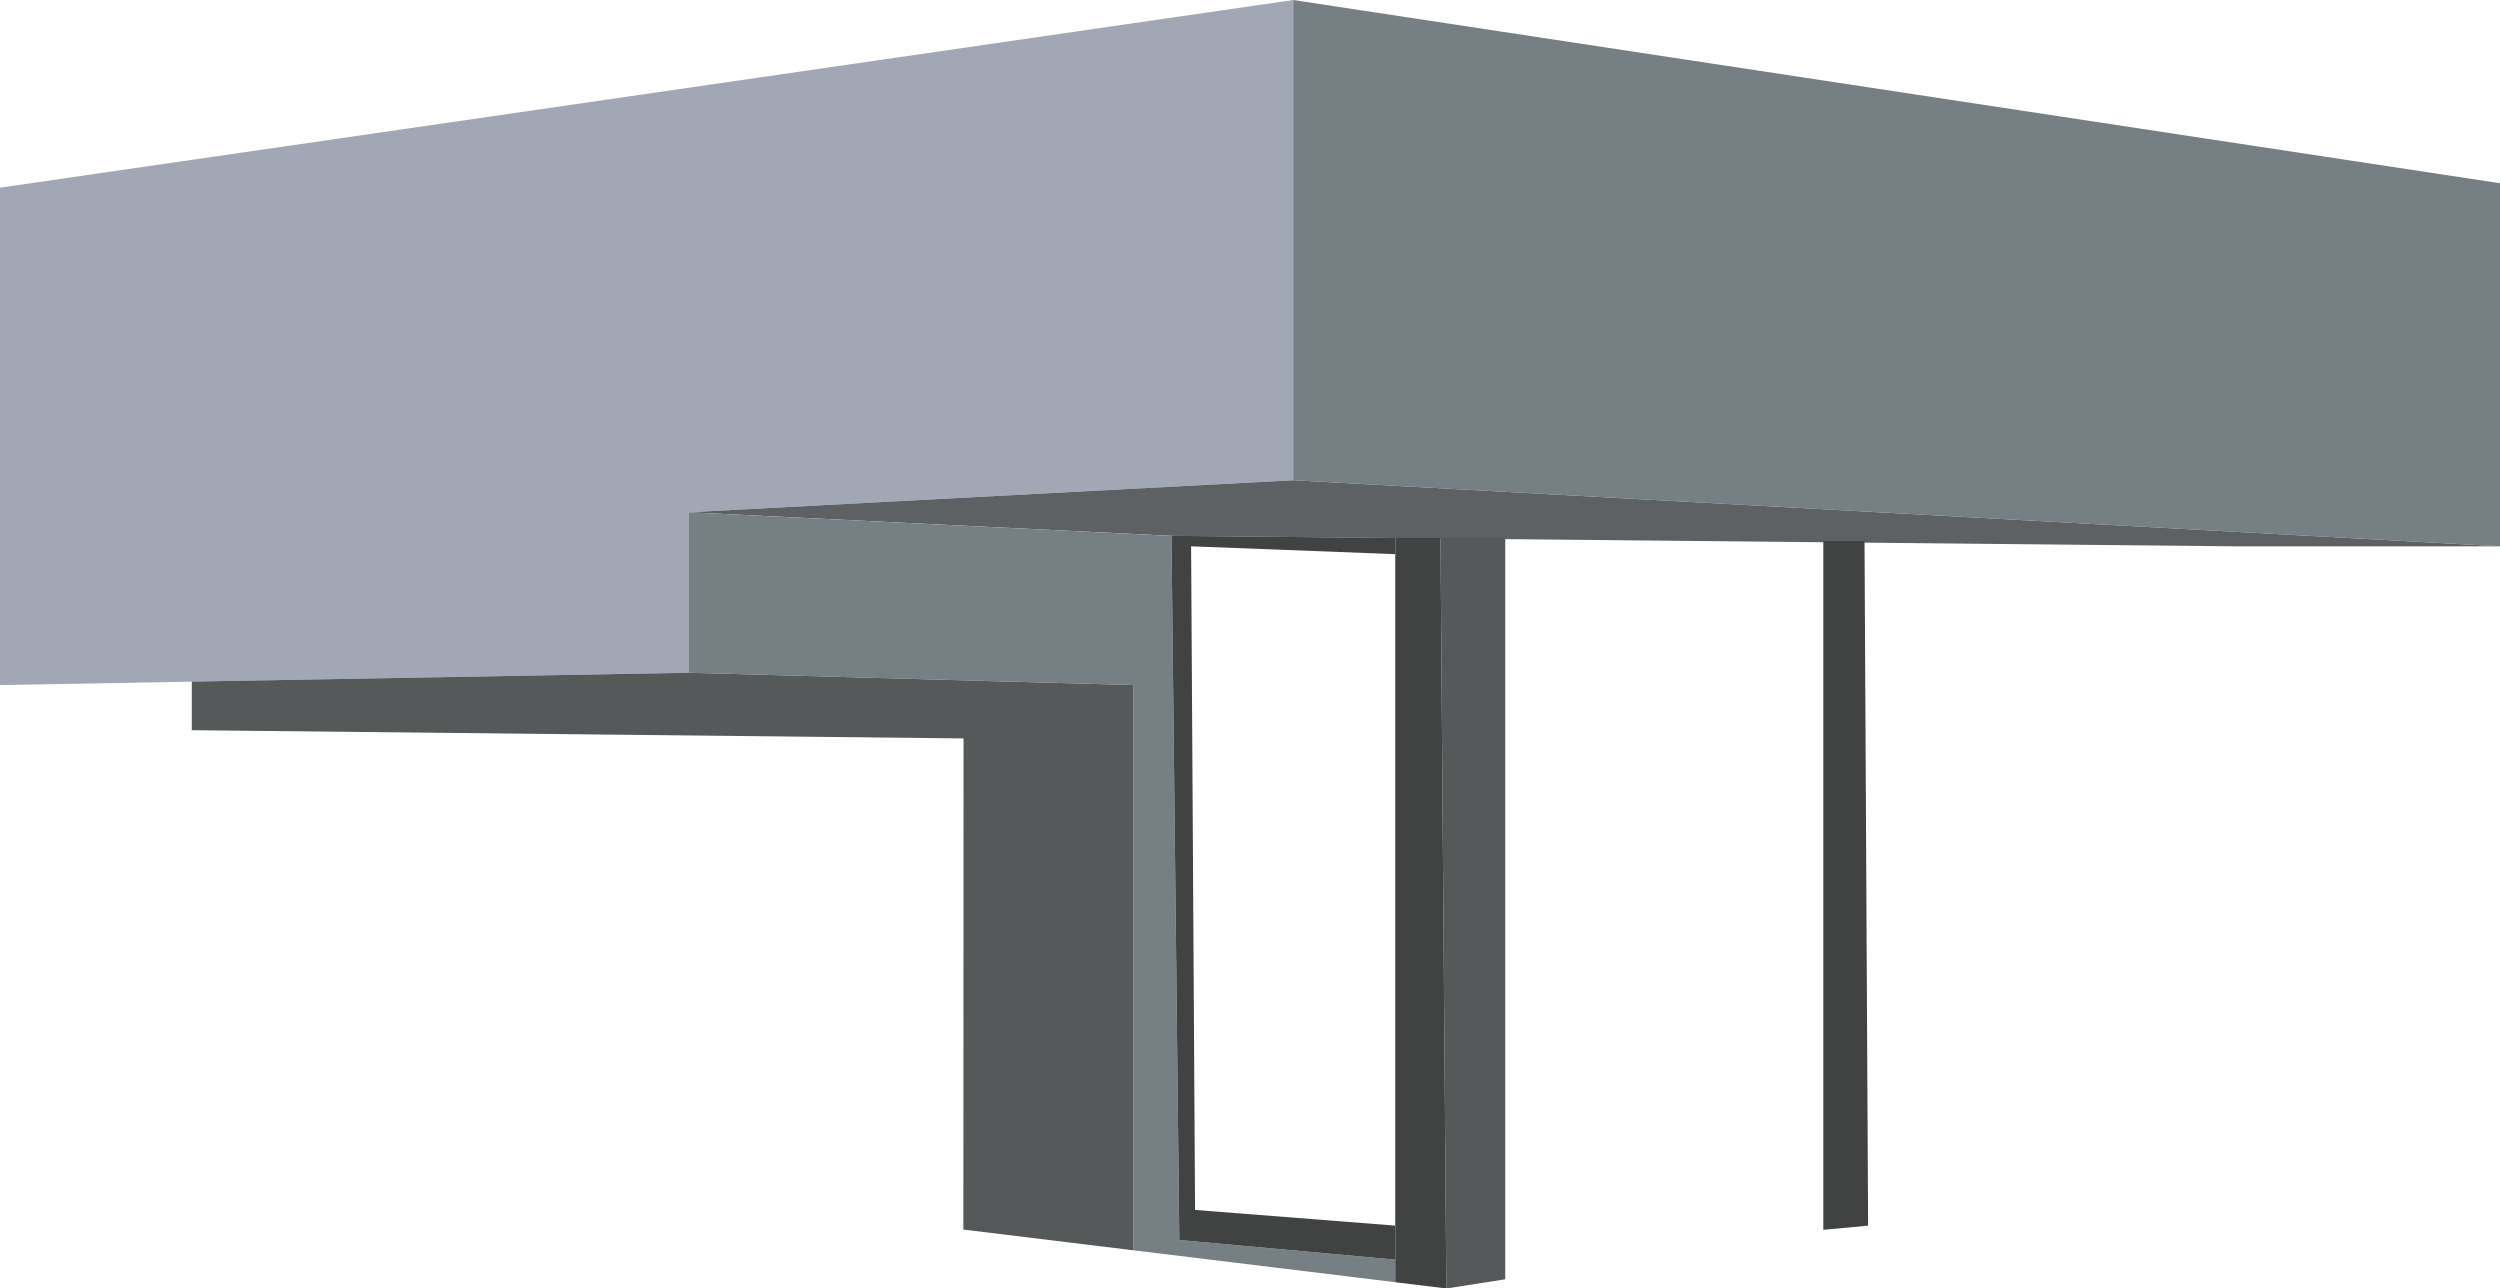 <svg xmlns="http://www.w3.org/2000/svg" viewBox="0 0 564.14 290.75"><defs><style>.cls-1{fill:#a1a7b5;}.cls-2{fill:#767f84;}.cls-3{fill:#5e6163;}.cls-4{fill:#565959;}.cls-5{fill:#414242;}</style></defs><g id="Layer_2" data-name="Layer 2"><g id="left-balcony"><polygon id="left-side" class="cls-1" points="0 42.35 291.82 0 291.82 108.37 155.36 115.6 155.36 151.81 0 154.59 0 42.35"/><polyline id="right-side" class="cls-2" points="291.82 0 368.85 11.7 564.14 41.35 564.14 123.28 291.82 108.37 291.82 1 291.82 1"/><polygon id="bottom" class="cls-3" points="155.36 115.6 264.35 120.92 504.03 123.28 564.14 123.28 291.82 108.37 155.36 115.6"/><polygon id="under-wall" class="cls-2" points="155.36 151.81 255.78 154.59 255.78 282.14 314.85 289.34 314.85 284.25 266.12 279.82 264.35 120.92 155.36 115.6 155.36 151.81"/><polygon class="cls-4" points="43.28 153.81 43.28 164.77 217.43 166.63 217.39 277.46 255.78 282.14 255.78 154.59 155.36 151.81 43.28 153.81"/><polygon class="cls-4" points="325.05 121.39 339.67 121.39 339.67 288.68 326.37 290.75 325.05 121.39"/><polygon class="cls-5" points="264.35 120.92 314.85 121.39 314.85 125.05 268.78 123.28 269.67 273.03 314.85 276.57 314.85 284.25 266.12 279.82 264.35 120.92"/><polygon class="cls-5" points="326.37 290.75 325.05 121.39 314.85 121.39 314.85 289.34 326.37 290.75"/><polygon class="cls-5" points="411.44 122.08 420.74 122.08 421.55 276.57 411.44 277.52 411.44 122.08"/></g></g></svg>